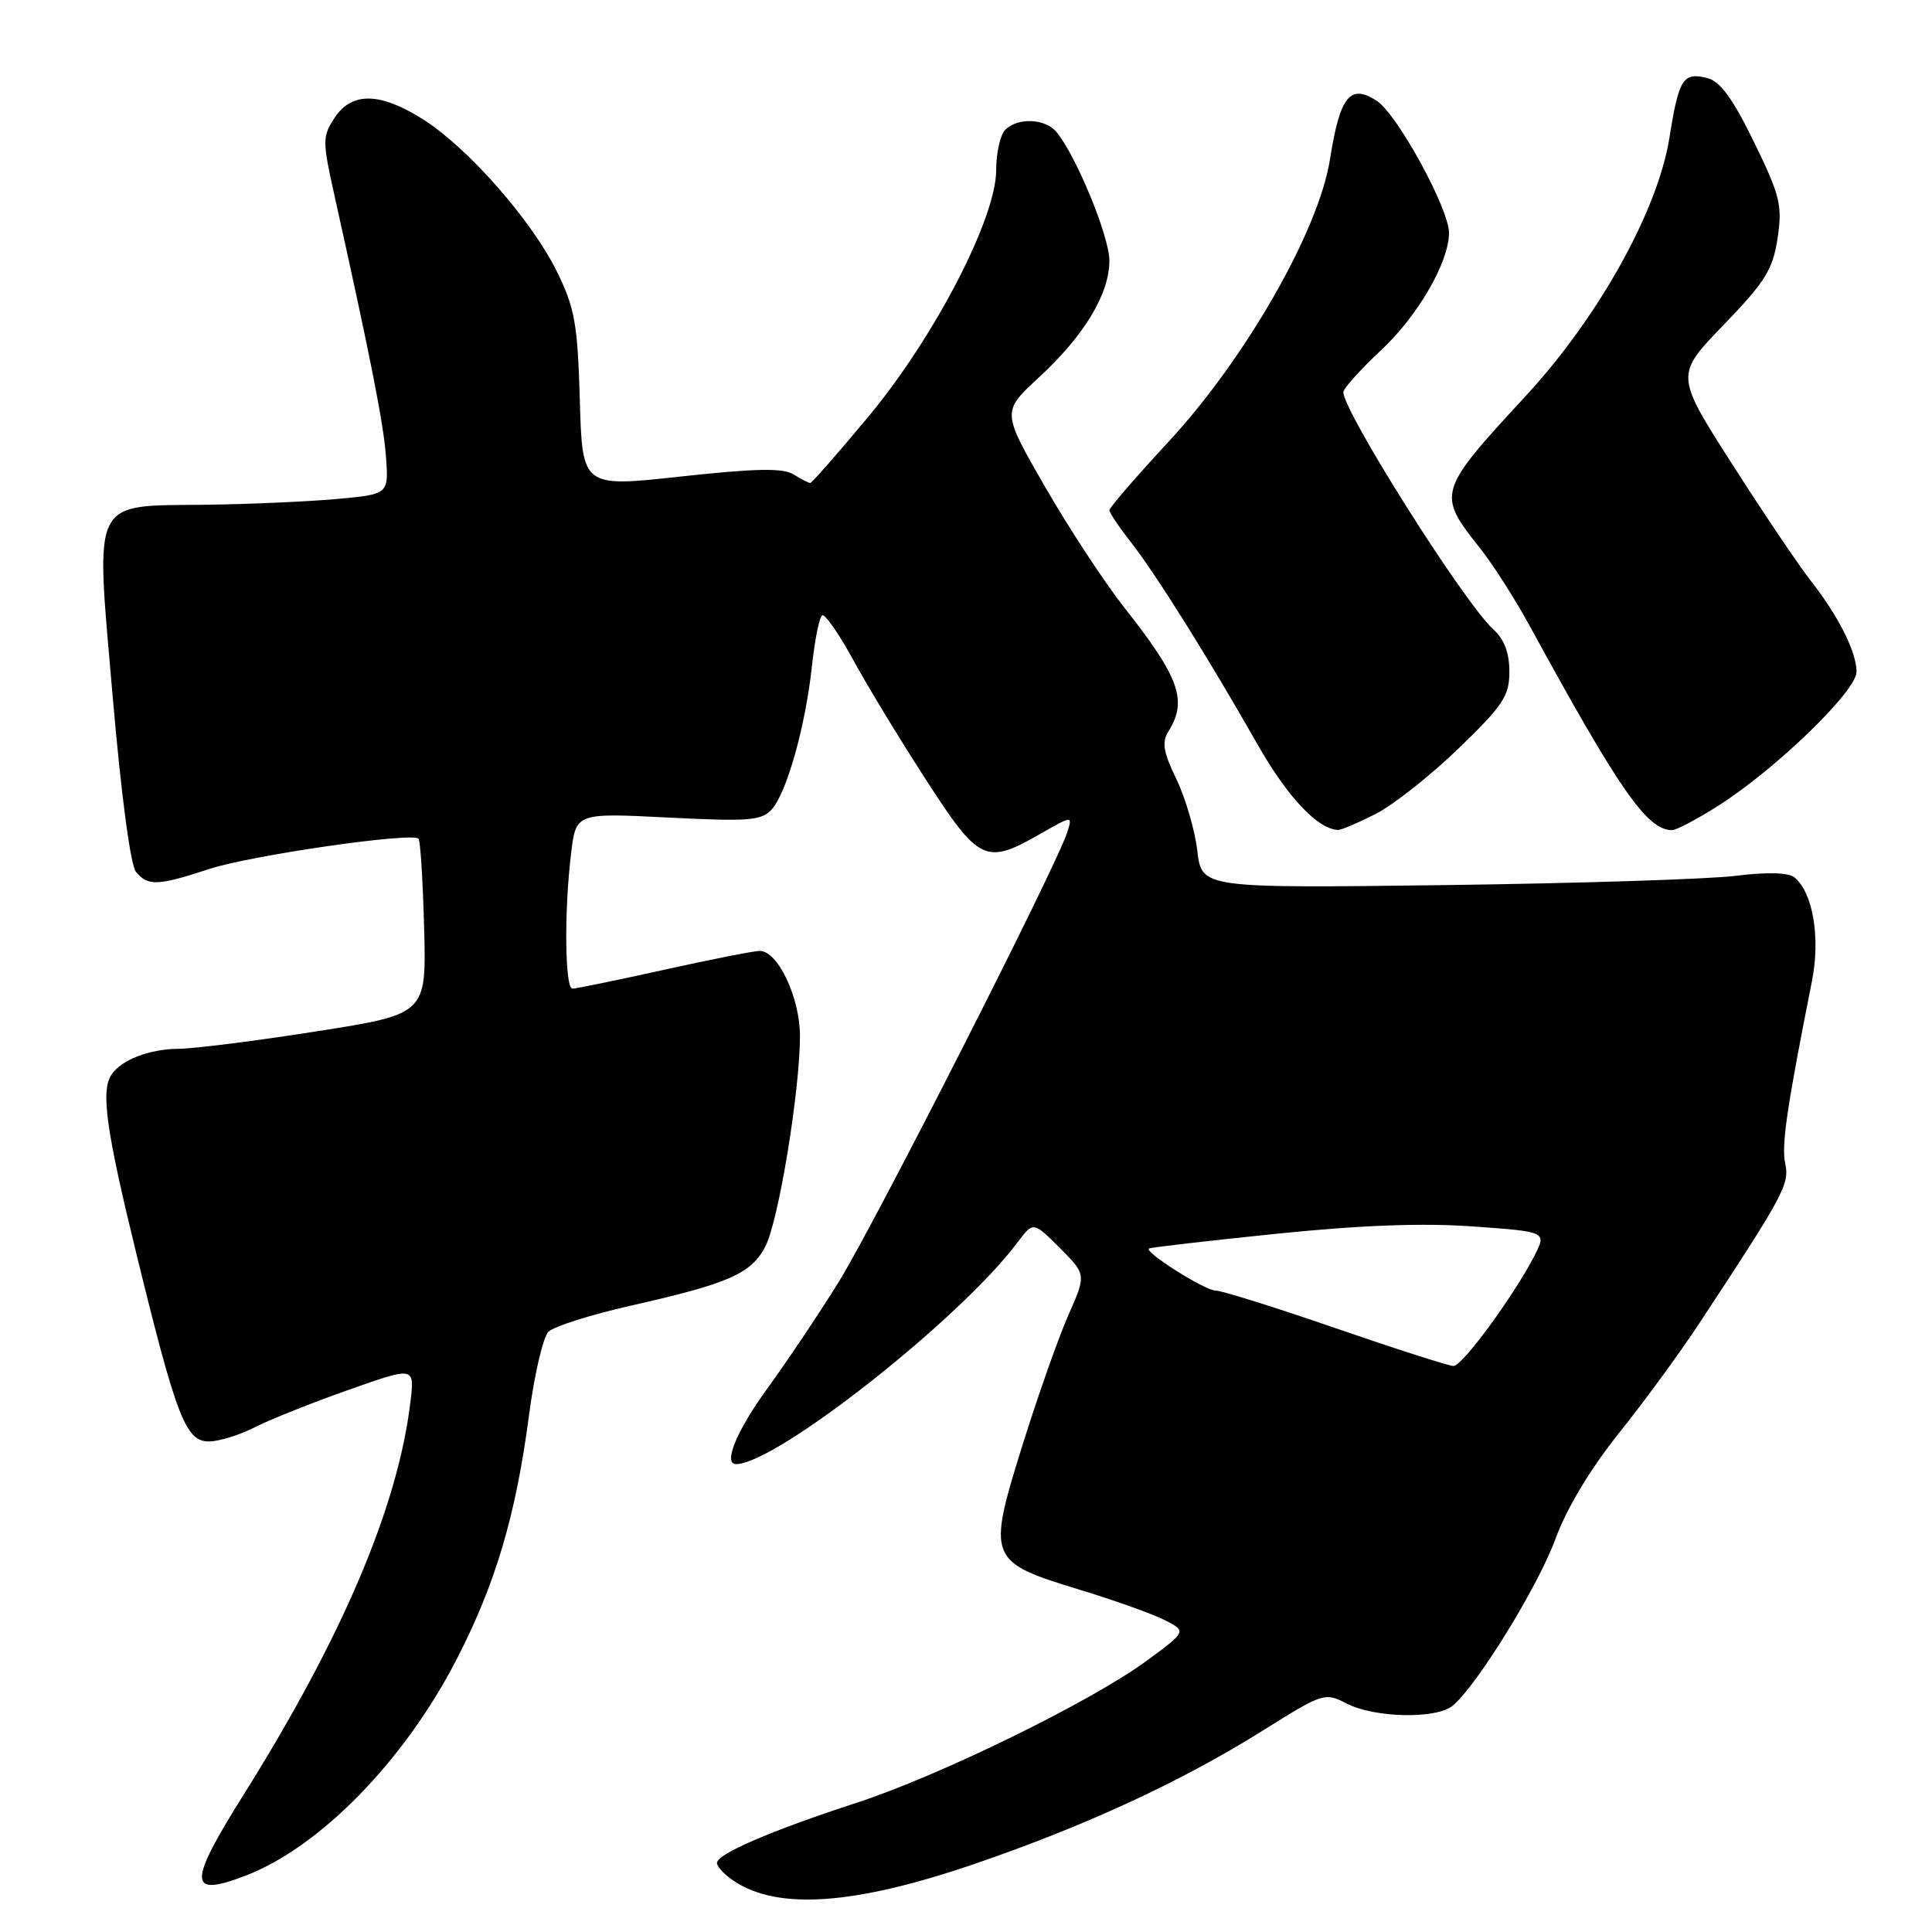 <?xml version="1.0" encoding="UTF-8" standalone="no"?>
<!DOCTYPE svg PUBLIC "-//W3C//DTD SVG 1.1//EN" "http://www.w3.org/Graphics/SVG/1.1/DTD/svg11.dtd" >
<svg xmlns="http://www.w3.org/2000/svg" xmlns:xlink="http://www.w3.org/1999/xlink" version="1.1" viewBox="0 0 256 256">
 <g >
 <path fill="currentColor"
d=" M 129.13 246.98 C 143.92 241.91 156.63 236.03 167.49 229.21 C 175.29 224.32 175.56 224.24 178.42 225.72 C 182.14 227.64 190.32 227.81 192.49 226.01 C 195.72 223.33 203.83 210.16 206.12 203.88 C 207.57 199.90 210.71 194.67 214.47 189.96 C 217.79 185.82 222.57 179.29 225.09 175.46 C 236.38 158.33 237.14 156.92 236.55 154.17 C 236.03 151.76 236.76 146.78 240.09 130.02 C 241.24 124.21 240.22 118.23 237.75 116.24 C 236.96 115.61 234.10 115.54 230.00 116.05 C 226.43 116.50 209.04 117.05 191.37 117.28 C 159.24 117.69 159.24 117.69 158.65 112.73 C 158.33 110.00 157.08 105.74 155.88 103.25 C 154.13 99.63 153.92 98.36 154.84 96.88 C 157.38 92.82 156.27 89.74 148.97 80.50 C 146.37 77.20 141.65 70.01 138.49 64.53 C 132.74 54.56 132.74 54.56 137.64 50.03 C 143.68 44.45 147.00 38.95 147.00 34.53 C 147.00 31.33 142.60 20.64 139.99 17.49 C 138.50 15.70 134.86 15.54 133.20 17.20 C 132.54 17.86 132.00 20.26 132.00 22.54 C 132.00 28.93 123.80 44.73 115.01 55.28 C 111.01 60.08 107.57 64.00 107.36 64.00 C 107.15 64.00 106.15 63.49 105.14 62.86 C 103.75 61.99 100.13 62.06 90.23 63.14 C 77.16 64.57 77.16 64.57 76.83 53.04 C 76.54 42.91 76.17 40.83 73.80 36.00 C 70.46 29.20 62.02 19.60 56.08 15.83 C 50.36 12.21 46.61 12.14 44.33 15.62 C 42.71 18.09 42.71 18.68 44.31 25.87 C 49.18 47.77 50.83 56.15 51.15 60.60 C 51.50 65.50 51.50 65.50 44.50 66.13 C 40.65 66.47 32.94 66.81 27.36 66.88 C 11.91 67.07 12.63 65.59 14.93 92.28 C 16.05 105.28 17.29 114.65 18.02 115.53 C 19.61 117.44 20.89 117.39 27.78 115.13 C 33.29 113.33 54.58 110.25 55.46 111.13 C 55.70 111.37 56.03 116.69 56.20 122.96 C 56.50 134.37 56.50 134.37 42.00 136.65 C 34.02 137.91 25.78 138.95 23.68 138.97 C 19.79 139.00 16.08 140.43 14.77 142.40 C 13.34 144.54 14.05 149.69 18.04 166.00 C 23.38 187.83 24.60 191.00 27.68 191.00 C 29.00 191.00 31.75 190.15 33.79 189.11 C 35.83 188.07 41.43 185.84 46.23 184.15 C 54.95 181.07 54.95 181.07 54.38 185.79 C 52.72 199.65 45.37 216.93 32.26 237.84 C 24.87 249.62 24.91 251.45 32.48 248.56 C 42.36 244.79 53.52 233.38 60.46 219.96 C 65.65 209.93 68.37 200.75 70.11 187.43 C 70.81 182.11 71.96 177.18 72.67 176.47 C 73.39 175.75 78.37 174.18 83.74 172.97 C 96.58 170.07 99.56 168.76 101.42 165.15 C 103.17 161.77 106.00 144.51 106.00 137.26 C 105.99 132.17 103.07 126.00 100.67 126.00 C 99.92 126.00 94.22 127.12 88.00 128.50 C 81.78 129.88 76.32 131.00 75.85 131.00 C 74.85 131.00 74.74 120.78 75.67 113.10 C 76.31 107.71 76.31 107.71 88.53 108.33 C 99.31 108.87 100.92 108.74 102.28 107.22 C 104.27 104.99 106.74 96.18 107.59 88.23 C 107.96 84.78 108.57 81.77 108.94 81.54 C 109.30 81.31 111.12 83.91 112.98 87.31 C 114.83 90.72 119.18 97.89 122.65 103.25 C 129.74 114.23 130.59 114.64 137.81 110.51 C 142.12 108.05 142.12 108.05 141.42 110.27 C 140.08 114.59 115.81 162.35 111.13 169.87 C 108.53 174.07 104.28 180.40 101.70 183.95 C 97.63 189.54 95.78 194.00 97.53 194.00 C 102.81 194.00 127.20 174.80 134.79 164.67 C 136.91 161.84 136.91 161.84 140.43 165.36 C 143.94 168.88 143.94 168.88 141.56 174.27 C 140.25 177.24 137.52 184.98 135.49 191.47 C 130.79 206.54 130.95 206.95 142.91 210.60 C 147.64 212.03 152.79 213.88 154.37 214.69 C 157.23 216.17 157.23 216.17 151.87 220.11 C 144.55 225.48 124.45 235.32 113.50 238.88 C 102.16 242.58 95.00 245.66 95.00 246.85 C 95.00 247.36 96.05 248.46 97.34 249.30 C 103.18 253.13 113.32 252.39 129.13 246.98 Z  M 182.29 107.85 C 184.61 106.67 189.54 102.77 193.25 99.19 C 199.18 93.46 200.00 92.23 200.00 88.99 C 200.00 86.50 199.31 84.69 197.88 83.40 C 194.09 80.00 178.00 54.55 178.00 51.96 C 178.00 51.48 180.26 48.97 183.02 46.38 C 187.90 41.82 192.00 34.72 192.00 30.85 C 192.00 27.66 185.16 15.15 182.44 13.37 C 178.90 11.05 177.55 12.73 176.23 21.10 C 174.74 30.58 165.03 47.55 154.75 58.63 C 150.49 63.23 147.00 67.27 147.00 67.60 C 147.00 67.94 148.29 69.85 149.86 71.86 C 153.16 76.07 160.00 86.99 166.59 98.57 C 170.58 105.60 174.61 109.88 177.29 109.97 C 177.72 109.99 179.97 109.03 182.29 107.85 Z  M 227.70 106.75 C 235.31 101.91 246.00 91.56 246.00 89.03 C 246.00 86.38 243.60 81.62 239.89 76.89 C 238.33 74.90 233.66 67.97 229.51 61.48 C 221.97 49.69 221.97 49.69 228.40 43.04 C 233.92 37.32 234.92 35.70 235.54 31.55 C 236.19 27.22 235.88 25.93 232.42 18.83 C 229.59 13.04 227.94 10.77 226.21 10.34 C 223.01 9.54 222.46 10.42 221.21 18.24 C 219.68 27.88 211.84 41.99 202.22 52.41 C 190.44 65.17 190.37 65.41 196.13 72.66 C 197.81 74.77 200.78 79.42 202.73 83.00 C 214.61 104.76 218.25 109.98 221.55 110.00 C 222.12 110.00 224.89 108.54 227.70 106.75 Z  M 177.00 176.00 C 169.03 173.25 161.86 171.00 161.06 171.00 C 159.67 171.00 151.68 165.97 152.23 165.44 C 152.38 165.30 159.90 164.43 168.95 163.50 C 180.22 162.34 188.48 162.03 195.17 162.51 C 204.94 163.21 204.94 163.21 203.34 166.36 C 200.63 171.64 193.78 181.00 192.60 181.00 C 191.99 181.00 184.97 178.75 177.00 176.00 Z "/>
</g>
</svg>